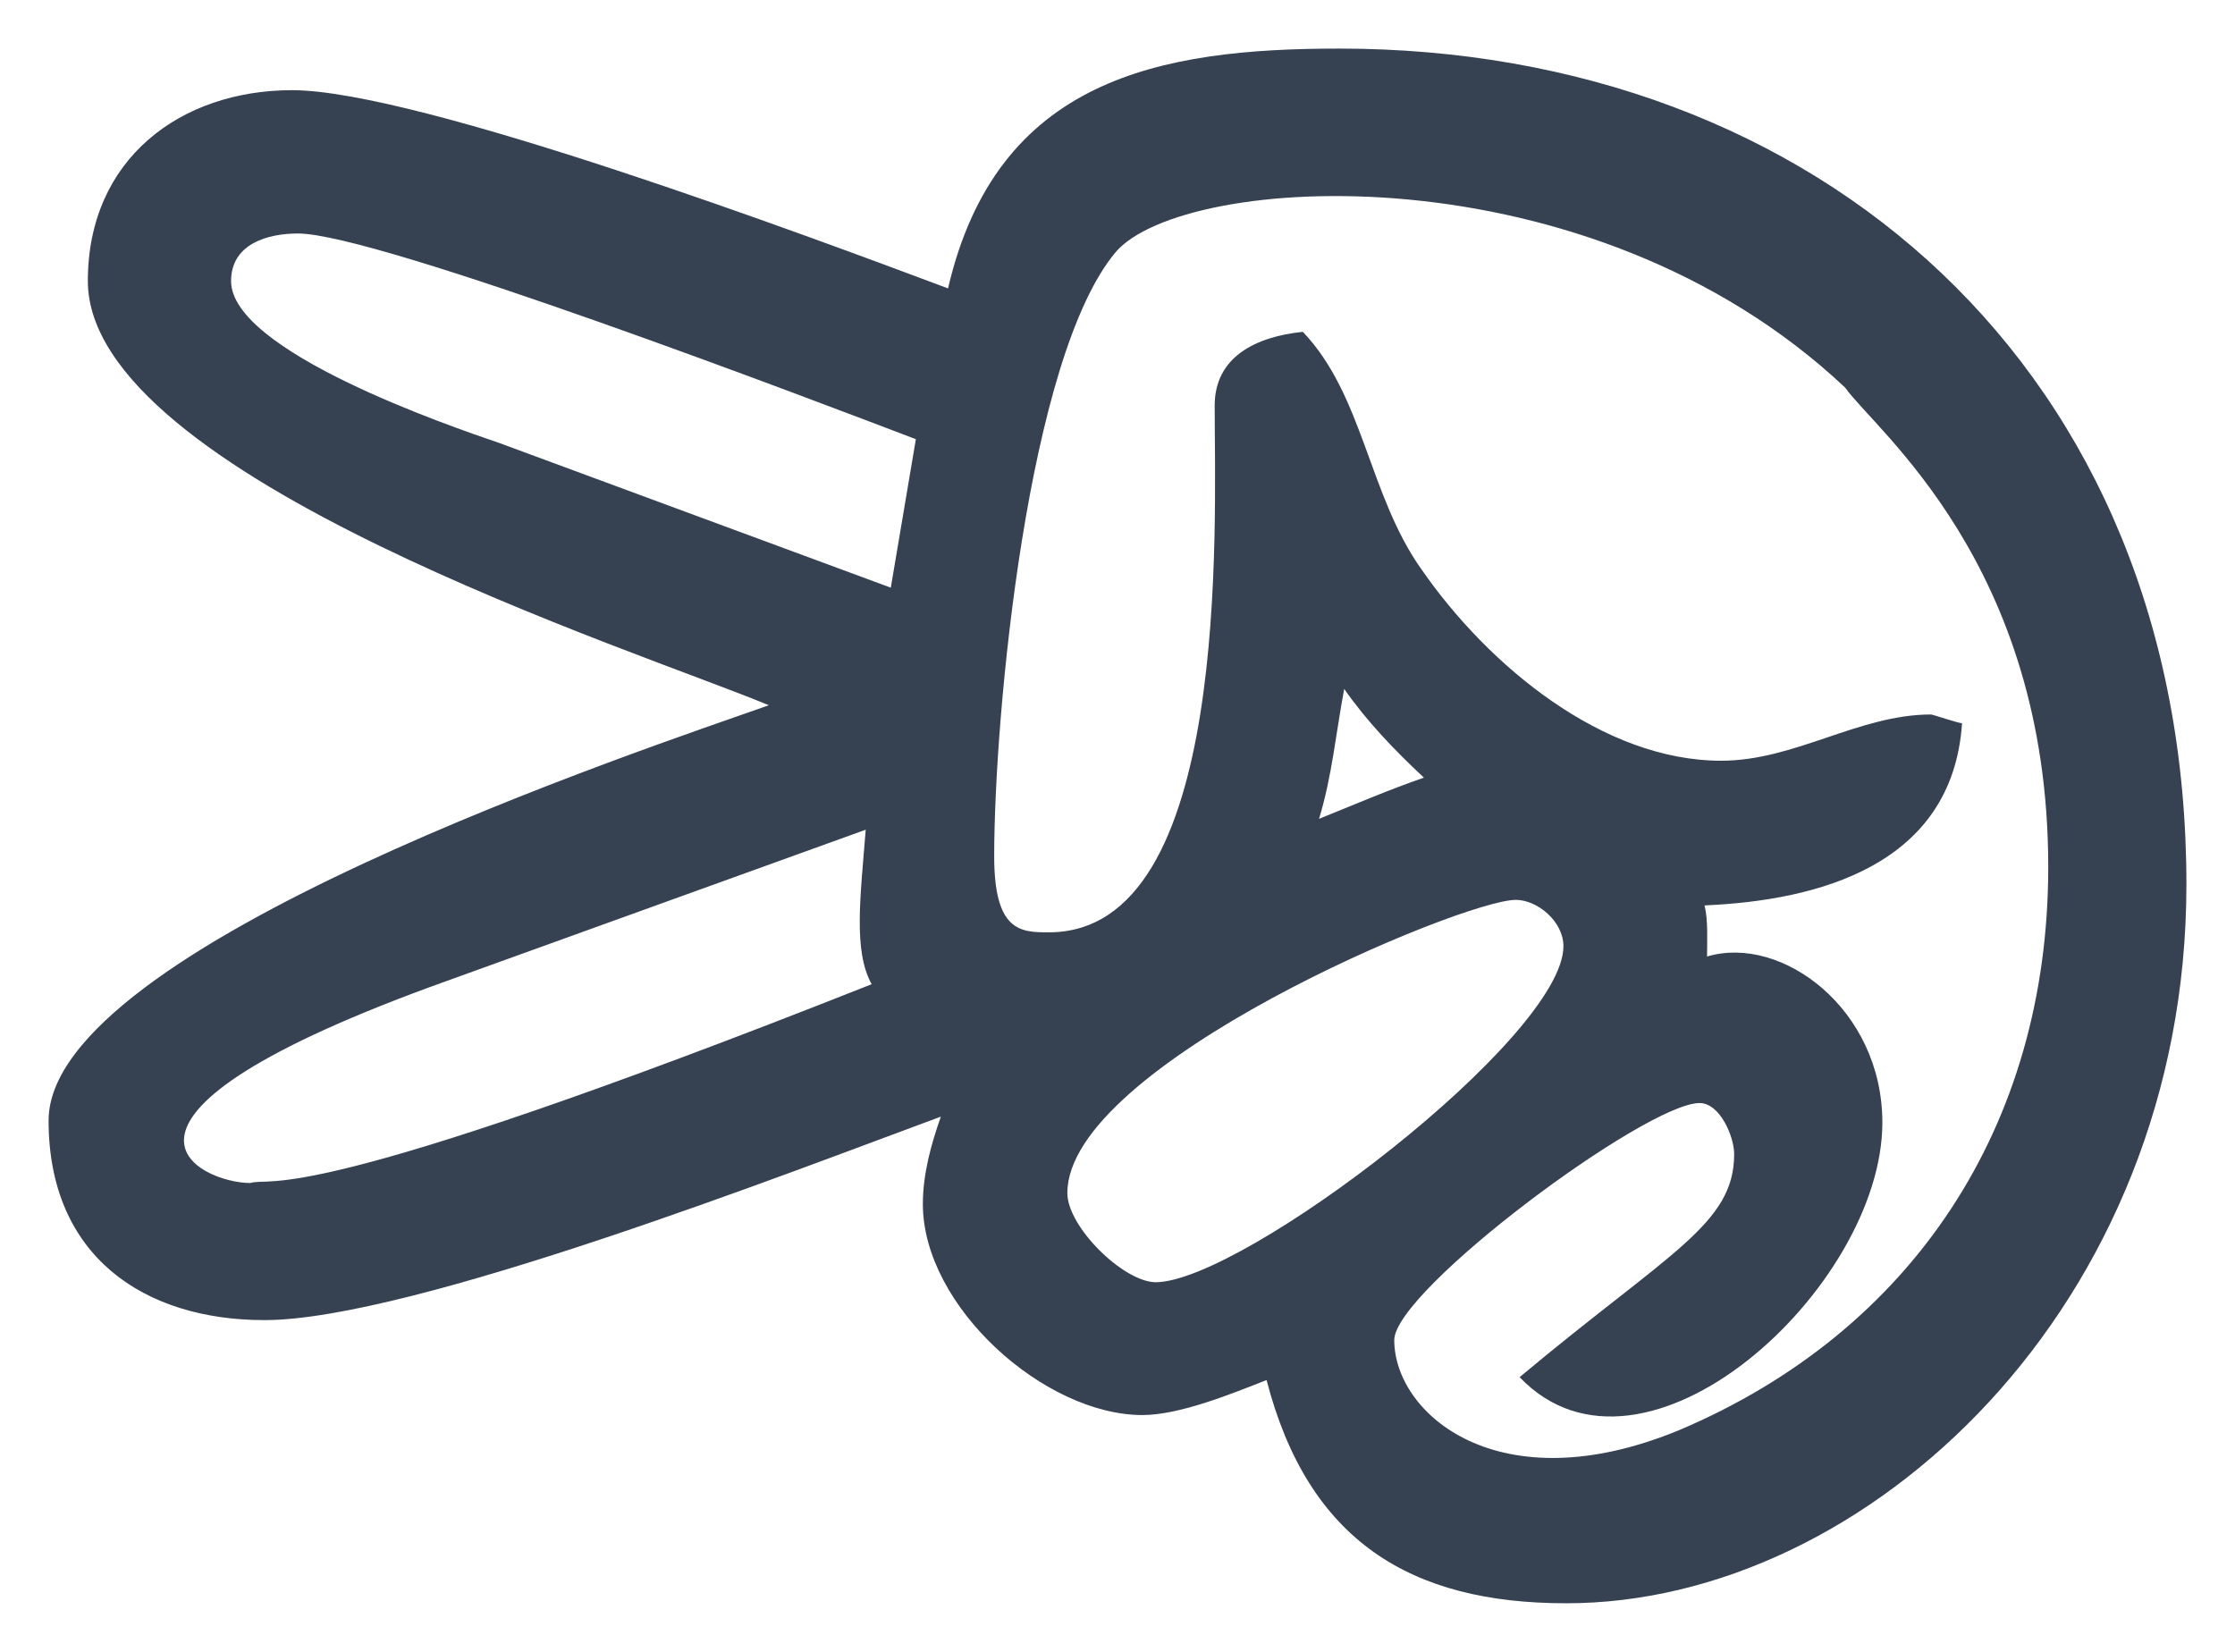 <svg xmlns="http://www.w3.org/2000/svg" width="23" height="17" viewBox="0 0 23 17">
    <path fill="#364252" fill-rule="nonzero" d="M22.5 9.105C22.5 3.801 18.693.5 13.782.5c-1.852 0-3.524.31-4.026 2.468-1.401-.525-5.453-2.04-6.75-2.04-1.144 0-2.102.705-2.102 1.964 0 2.005 5.659 3.803 7.008 4.366C6.688 7.693.5 9.734.5 11.532c0 1.398.984 2.054 2.221 2.054 1.517 0 5.449-1.537 6.961-2.094-.099.282-.185.588-.185.9 0 1.052 1.25 2.171 2.26 2.171.383 0 .92-.22 1.277-.36.43 1.659 1.486 2.297 3.08 2.297 3.103.005 6.386-3.071 6.386-7.395zM5.141 4.56c-.529-.18-2.763-.948-2.763-1.667 0-.387.382-.49.688-.49.82 0 5.354 1.734 6.359 2.117l-.258 1.528L5.141 4.56zm-2.566 7.615c-.511 0-1.963-.652 2.024-2.08l4.31-1.556c-.055.7-.129 1.245.061 1.59-5.893 2.335-6.16 1.976-6.395 2.046zm8.409.104v-.001c0-1.317 4.065-3.017 4.615-3.017.22 0 .49.22.49.477 0 .94-3.305 3.458-4.198 3.458-.331-.004-.907-.57-.907-.917zm3.364 1.513c0-.512 2.591-2.44 3.142-2.44.21 0 .356.346.356.525 0 .724-.666 1.007-2.208 2.296 1.276 1.336 3.733-.92 3.733-2.62 0-1.173-1.04-1.938-1.804-1.709 0-.167.012-.373-.026-.526 1.164-.05 2.552-.41 2.65-1.875-.038 0-.304-.09-.317-.09-.748 0-1.4.476-2.162.476-1.216 0-2.393-.975-3.08-1.964-.547-.764-.6-1.797-1.225-2.45-.482.05-.907.256-.907.76 0 1.245.172 5.42-1.706 5.42-.288 0-.563-.004-.563-.782 0-1.453.344-5.14 1.25-6.218.693-.813 4.865-1.093 7.507 1.394.307.438 2.09 1.816 2.09 4.933 0 2.67-1.401 4.779-3.795 5.795-1.864.771-2.935-.169-2.935-.925zm-.774-5.365c.134-.438.174-.887.259-1.337.232.333.516.629.82.913-.364.126-.721.28-1.079.424z"/>
</svg>
